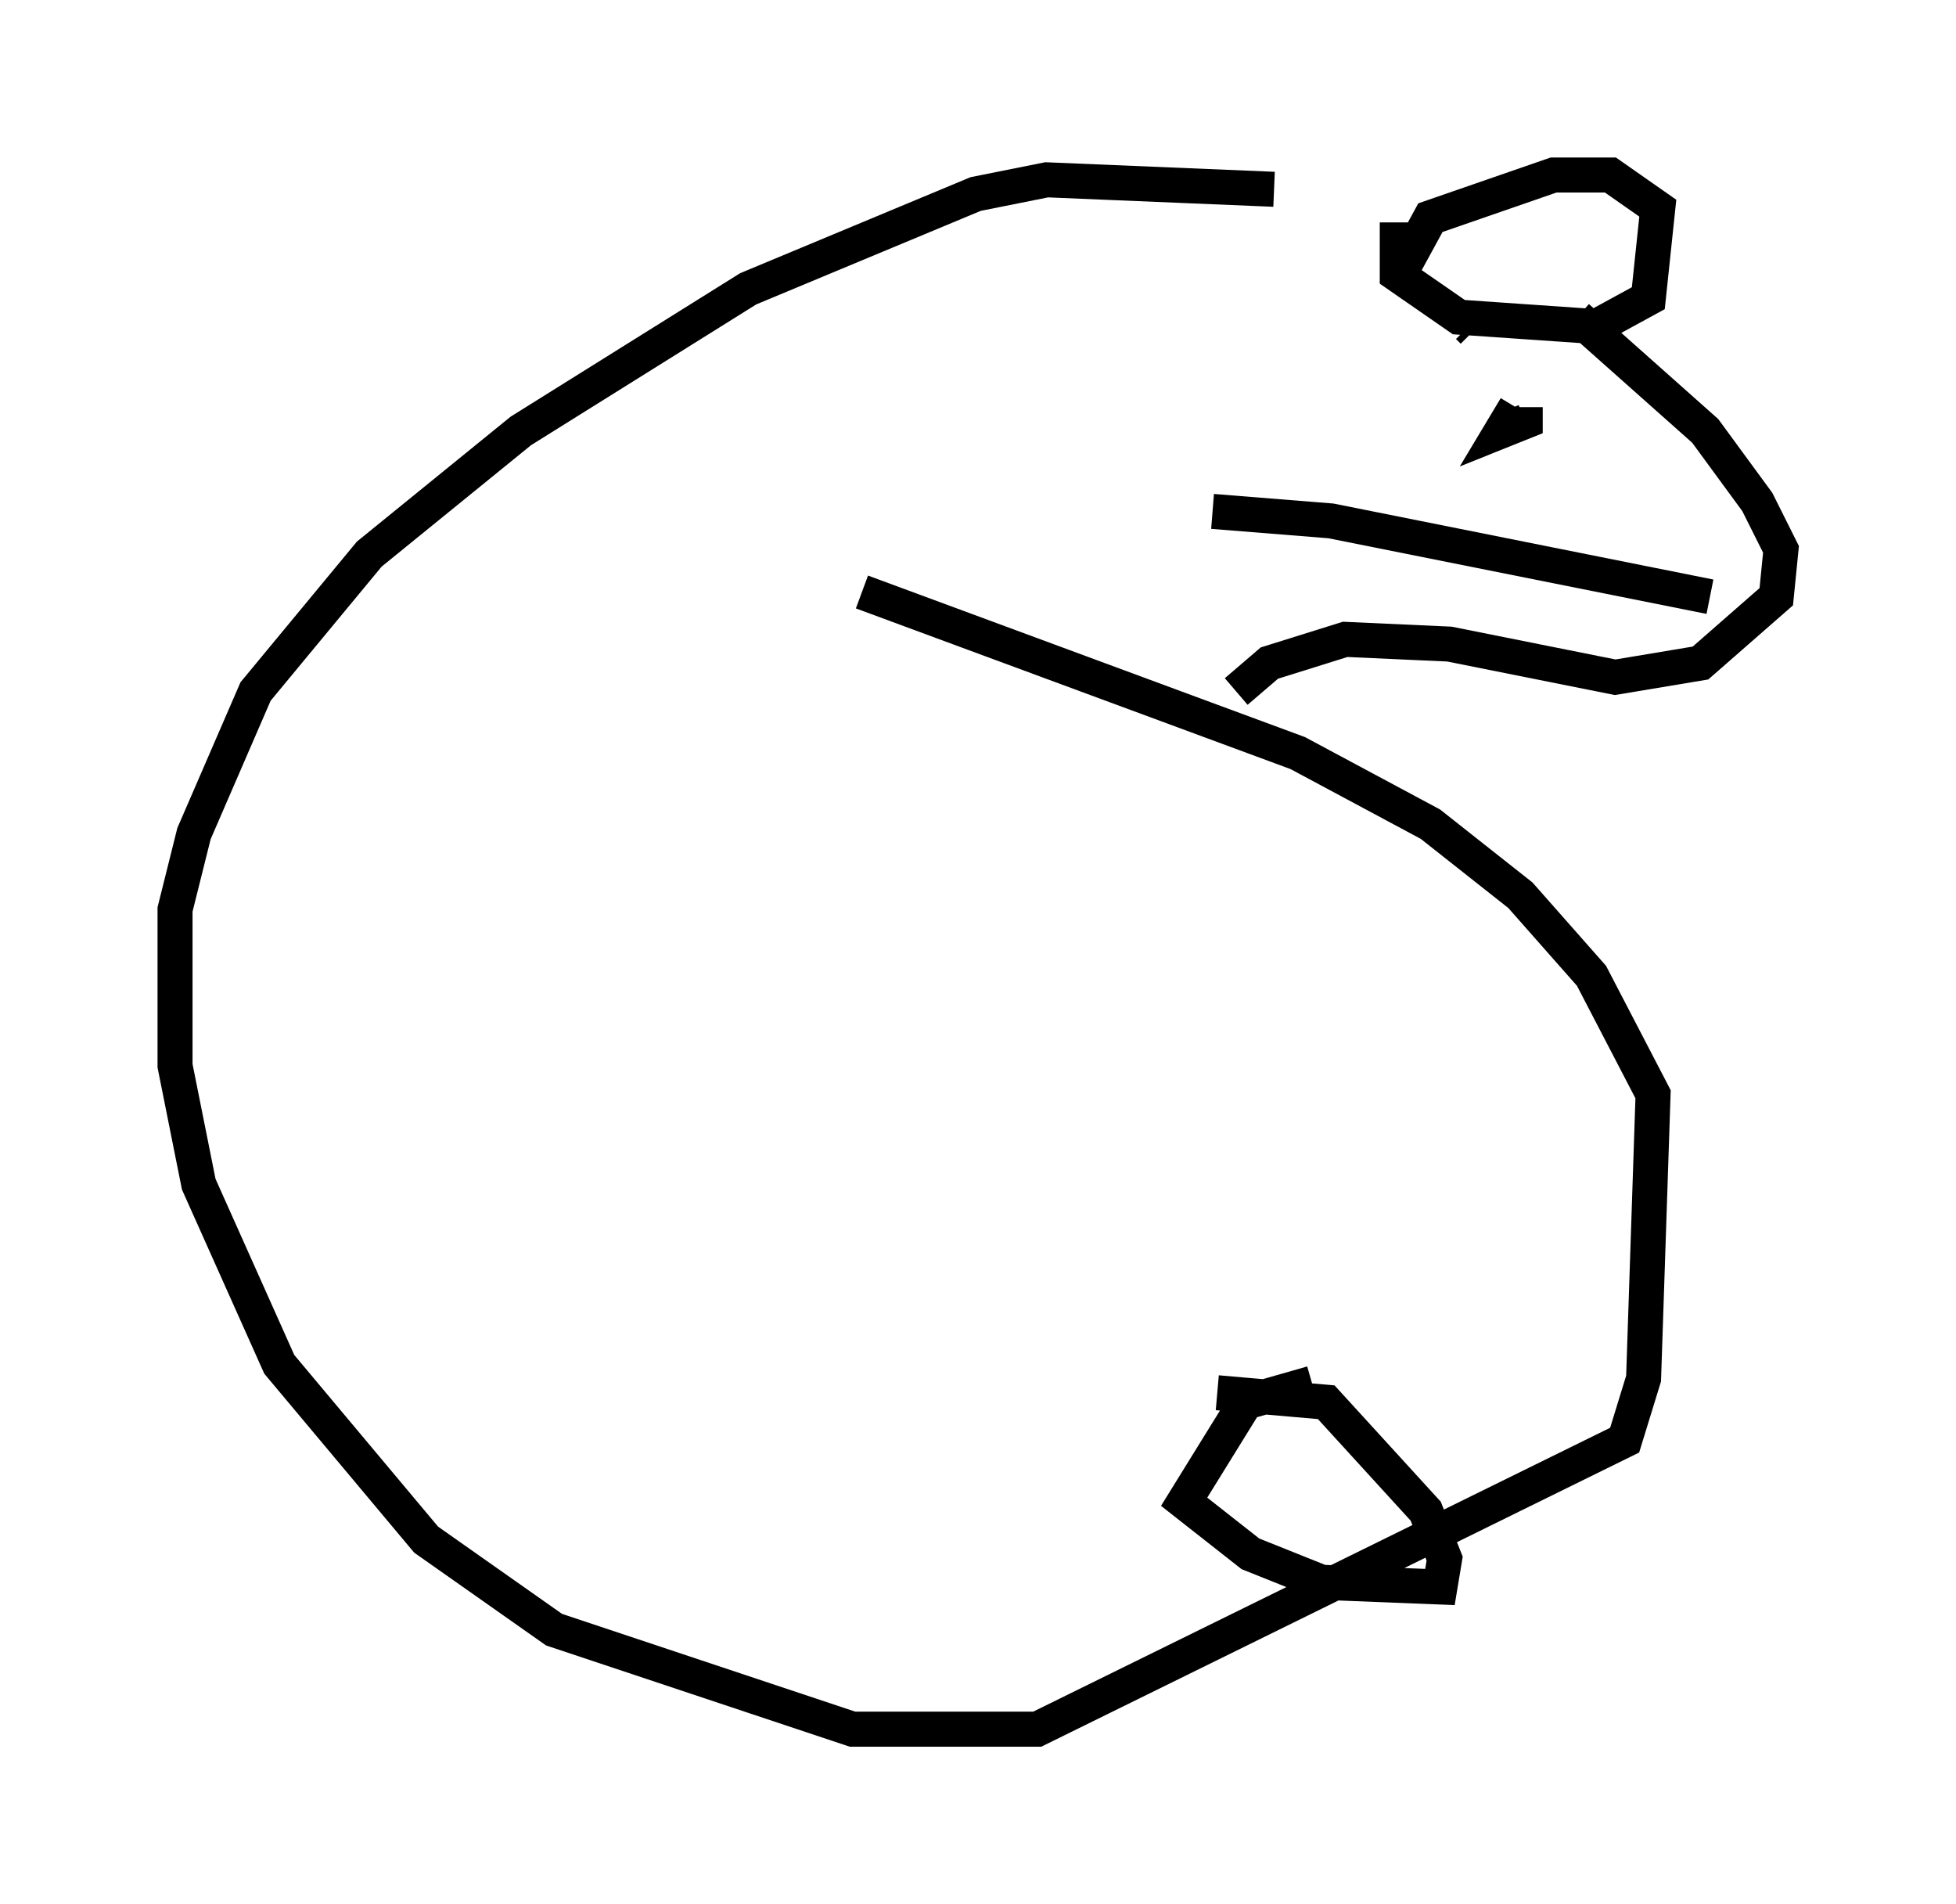 <?xml version="1.0" encoding="utf-8" ?>
<svg baseProfile="full" height="54.384" version="1.1" width="55.872" xmlns="http://www.w3.org/2000/svg" xmlns:ev="http://www.w3.org/2001/xml-events" xmlns:xlink="http://www.w3.org/1999/xlink"><defs /><rect fill="white" height="54.384" width="55.872" x="0" y="0" /><path d="M39.37, 6.624 m-2.977, -1.218 l-6.495, -0.271 -2.03, 0.406 l-6.495, 2.706 -6.495, 4.059 l-4.33, 3.518 -3.248, 3.924 l-1.759, 4.059 -0.541, 2.165 l0.0, 4.465 0.677, 3.383 l2.3, 5.142 4.195, 5.007 l3.654, 2.571 8.525, 2.842 l5.277, 0.0 16.779, -8.254 l0.541, -1.759 0.271, -8.119 l-1.759, -3.383 -2.03, -2.3 l-2.571, -2.03 -3.789, -2.03 l-12.449, -4.601 m15.291, -10.555 l0.0, 1.488 1.759, 1.218 l3.924, 0.271 1.488, -0.812 l0.271, -2.571 -1.353, -0.947 l-1.624, 0.0 -3.518, 1.218 l-0.812, 1.488 m5.007, 1.353 l3.654, 3.248 1.488, 2.03 l0.677, 1.353 -0.135, 1.353 l-2.165, 1.894 -2.436, 0.406 l-4.736, -0.947 -2.977, -0.135 l-2.165, 0.677 -0.947, 0.812 m2.165, 19.756 l-1.894, 0.541 -1.759, 2.842 l1.894, 1.488 2.03, 0.812 l3.383, 0.135 0.135, -0.812 l-0.541, -1.353 -2.842, -3.112 l-3.112, -0.271 m14.073, -22.733 l-10.825, -2.165 -3.383, -0.271 m7.307, -5.277 l0.135, 0.135 m0.812, 2.165 l0.0, 0.0 m0.406, 0.0 l0.0, 0.0 m0.0, 0.0 l-0.406, 0.677 0.677, -0.271 l0.0, -0.406 " fill="none" stroke="black" stroke-width="1" /></svg>